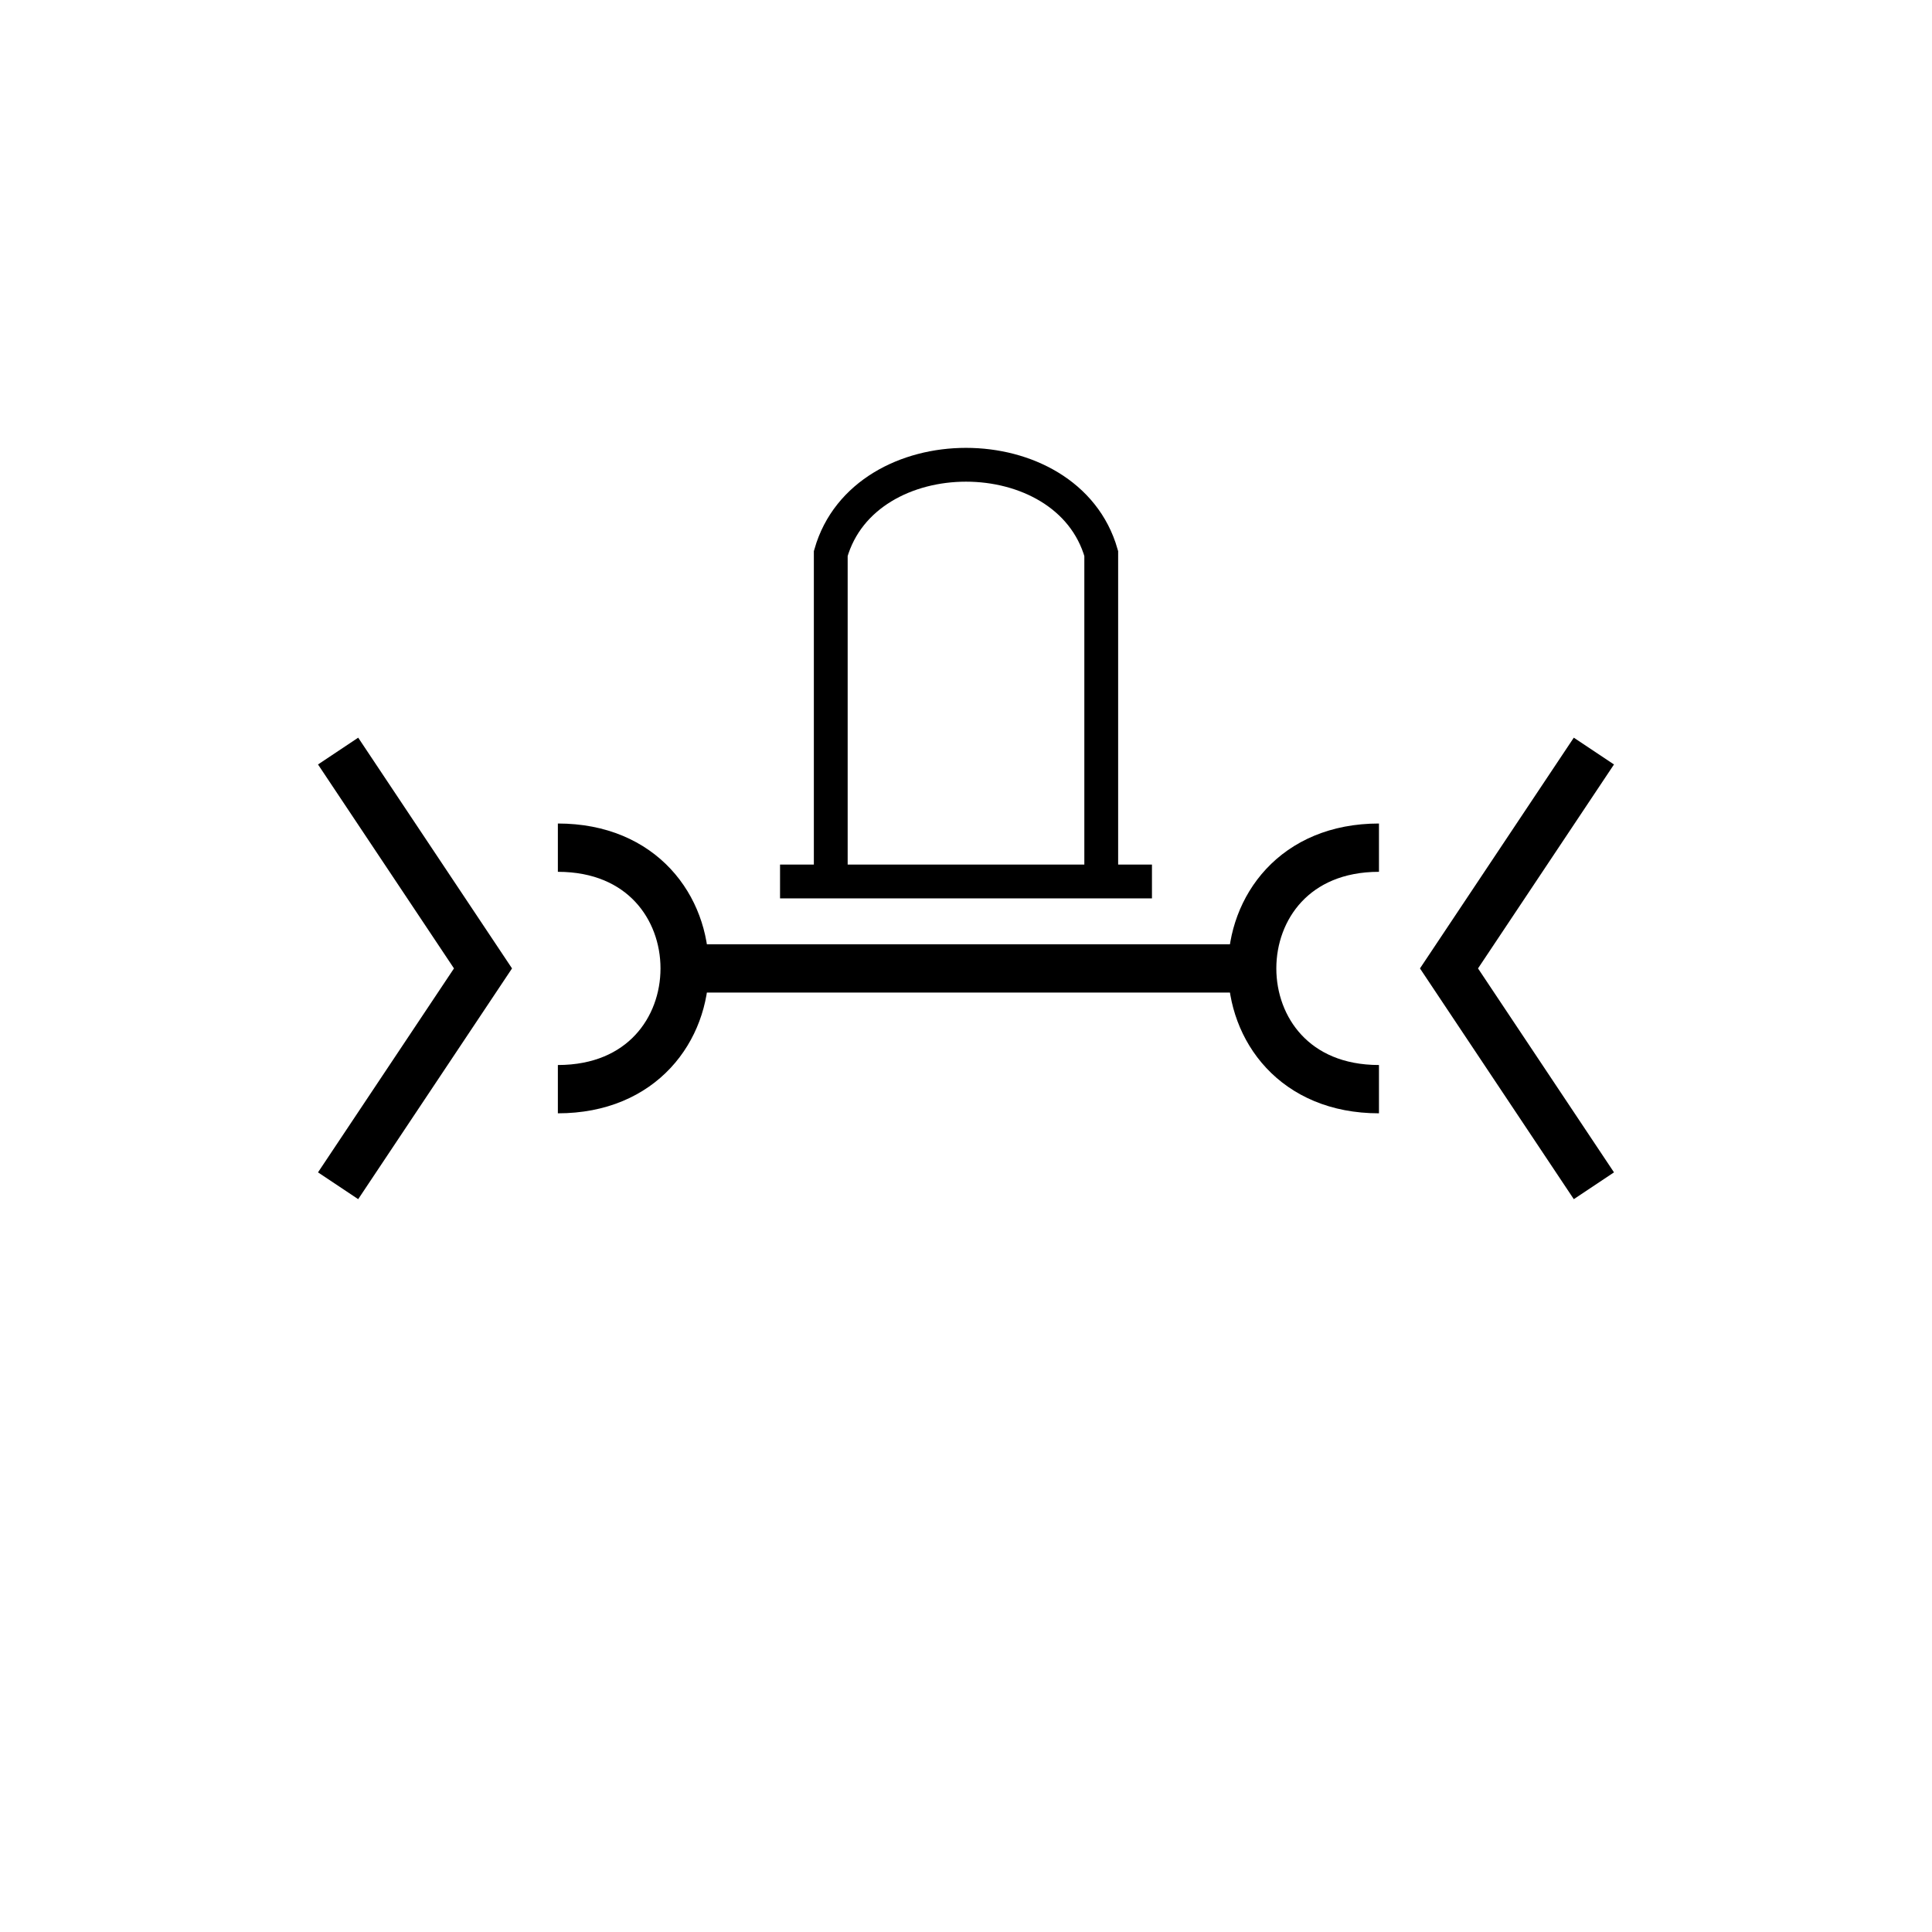 <?xml version="1.0" encoding="utf-8"?>
<!-- Generator: Adobe Illustrator 16.0.0, SVG Export Plug-In . SVG Version: 6.00 Build 0)  -->
<!DOCTYPE svg PUBLIC "-//W3C//DTD SVG 1.1//EN" "http://www.w3.org/Graphics/SVG/1.1/DTD/svg11.dtd">
<svg version="1.1" id="_3.SHG-UUMSET-----" xmlns="http://www.w3.org/2000/svg" xmlns:xlink="http://www.w3.org/1999/xlink" x="0px"
	 y="0px" width="400px" height="400px" viewBox="0 0 400 400" style="enable-background:new 0 0 400 400;" xml:space="preserve">
<g>
	<line style="fill:none;stroke:#000000;stroke-width:10;" x1="140.5" y1="200.5" x2="260.5" y2="200.5"/>
	<path style="fill:none;stroke:#000000;stroke-width:10;" d="M285.5,175.5c-35,0-35,50,0,50"/>
	<path style="fill:none;stroke:#000000;stroke-width:10;" d="M115.5,175.5c35,0,35,50,0,50"/>
</g>
<g transform="translate(60 25) scale(0.7 0.7)">
	<path style="fill:none;stroke:#000000;stroke-width:10;" d="M160,225v-97c10-35,70-35,80,0v97"/>
	<line style="fill:none;stroke:#000000;stroke-width:10;" x1="145" y1="225" x2="255" y2="225"/>
</g>
<g>
	<polyline style="fill:none;stroke:#000000;stroke-width:10;" points="70,155.5 100,200.5 70,245.5 	"/>
	<polyline style="fill:none;stroke:#000000;stroke-width:10;" points="330,155.5 300,200.5 330,245.5 	"/>
</g>
<g id="frame" style="display:none;">
	<polyline id="_x3C_path_x3E_" style="display:inline;fill:none;stroke:#3A58A7;stroke-width:5;stroke-linecap:square;" points="
		200,373 373,200 200,27 27,200 200,373 	"/>
</g>
</svg>
